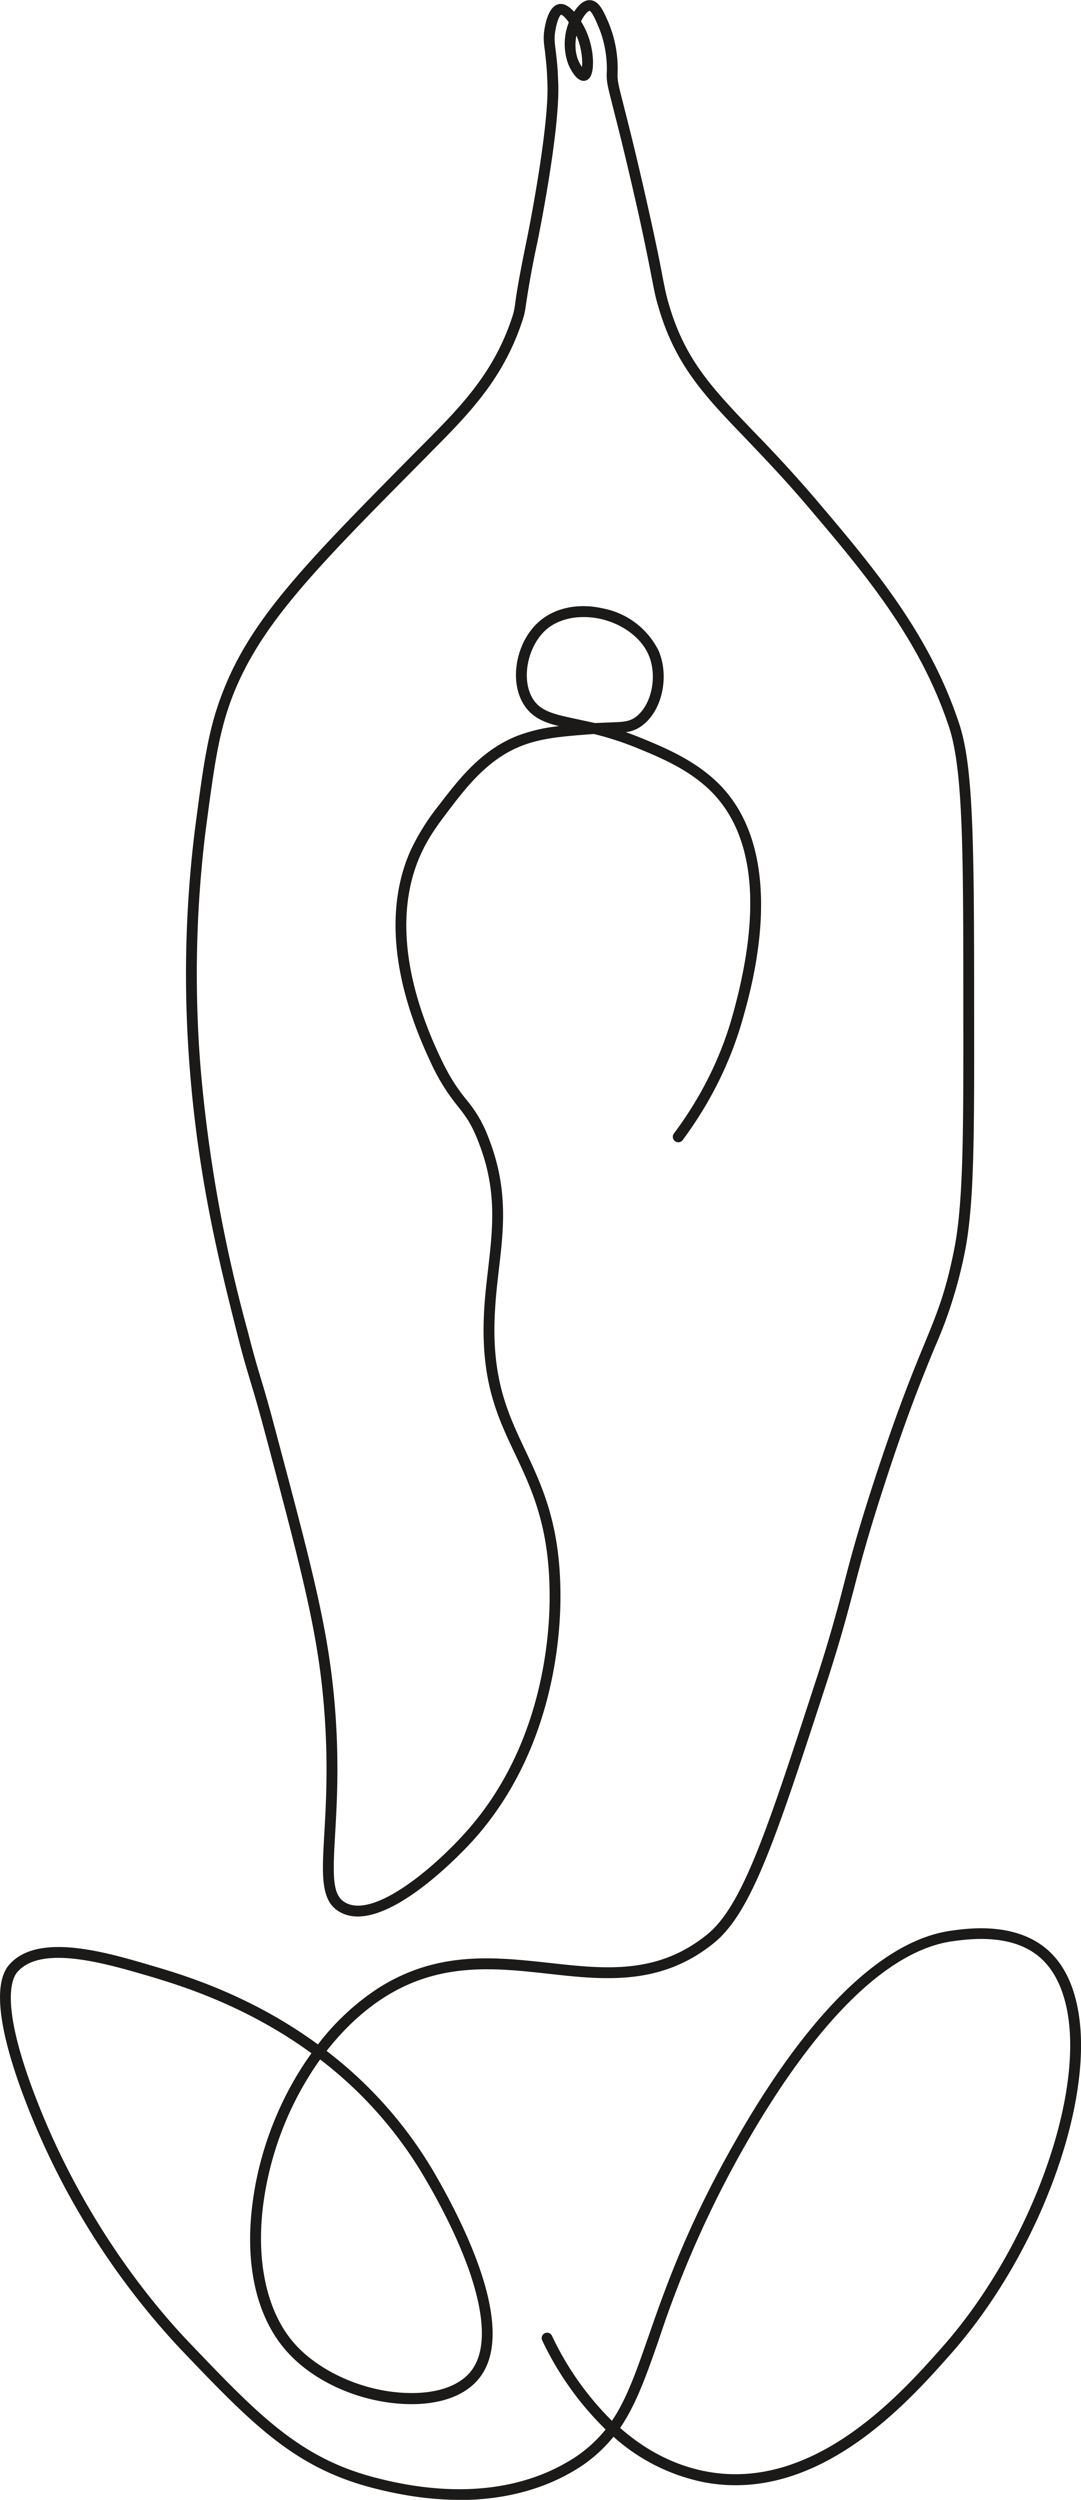 <svg xmlns="http://www.w3.org/2000/svg" viewBox="0 0 699 1616"><path d="M372.7 23c-1 5.4-.8 11 1.2 15.9a26.4 26.4 0 0 0 2.4 4.4c.5-4.3-.2-12.4-3.4-19.9l-.2-.3zm4.5 375.9c-9.3 0-17.9 2.8-24 8.1-12 10.6-16.3 31.7-8.9 44.3 5 8.5 13.9 10.4 28.4 13.5l12 2.6 9.8-.4c8.7-.3 12.3-.5 16.4-3.4 10.4-7.6 14.4-26.4 8.5-40.2-4.7-11-16.6-20-31-23.3a50 50 0 0 0-11.2-1.2zM207 1331.3a209.2 209.2 0 0 0-36.2 89.6c-5.8 38.3 1 72.1 18.7 93 16.1 19 46 32.4 74.3 33 17.4.5 31.3-3.9 39.2-12.3 14.4-15.4 8-45 .2-67.3-9.3-26.2-23.3-50.5-28-58.5a264.1 264.1 0 0 0-68.2-77.5zm194 238.2c14.8 13 33.4 24 56 28.2 69.6 12.9 125.6-50.3 152.5-80.7 50.8-57.4 86.2-145.2 82.2-204.2-1.5-21.4-8.1-37.8-19.3-47.5-18.3-15.8-46.1-11.8-56.6-10.4-42.2 6-89 52.5-135.5 134.6a685.6 685.6 0 0 0-54.3 123c-8.1 23.2-14.6 41.7-25 57zM297 1616c-17 0-36.3-2.4-58.2-8.3-49.6-13.4-76.9-41.9-122-89.1a492.5 492.5 0 0 1-100.2-160C-1 1312.8-4.7 1282.2 6 1270c18.6-21.1 62.7-8 91.9.6 19.5 5.7 63.6 18.7 107.7 51a157 157 0 0 1 38.7-36.2c38.3-24.5 75.2-20.4 111-16.5 36 4 69.9 7.7 102.1-18.5 22.7-18.6 38.4-66.5 69.5-162a942 942 0 0 0 18.4-62.9c4.4-17 9-34.7 20.1-68.7 14.8-45.2 24.8-69.8 32.2-87.7 8.5-20.7 13.6-33.1 19-59.5 6.4-30.4 6.4-75.8 6.3-158.2 0-99.2 0-153.8-9.3-181.6-19.1-57.5-55-99.7-93-144.4-14.4-16.8-27.1-30-38.3-41.8-26.5-27.5-45.6-47.4-56.5-85-2-6.5-2.7-10.6-4.2-18.1a1461 1461 0 0 0-12-56.6c-6.6-28.8-10.9-45.3-13.4-55.2-3.5-13.8-4.2-16.3-3.8-22.9 0-2.4.4-15.4-5.8-29.4-1.2-3-3.9-9-5.4-9.4-.3 0-1.9.8-4 4.1a27.9 27.9 0 0 0-1.5 2.7c2 3.2 3.2 6 3.3 6.2l.3.7c4.6 10.7 5.2 23.3 2.7 28.4-1 2-2.4 2.8-3.4 3-5.7 1.6-10.3-8.5-11.1-10.5a38 38 0 0 1 .3-27.1c-2-3-4-4.8-5-5-.9.6-2.7 3.8-3.8 11-.7 4.2-.3 7.2.3 12 .5 4.2 1.2 9.3 1.5 17.2l.2 4.5c1 31.4-13 99.9-13.6 102.8a614.2 614.2 0 0 0-7.4 40.6c-.6 4-.8 5.4-2.3 10-12.5 37.8-35 60.4-58.7 84.3l-4.2 4.3c-70.4 71-105.7 106.7-124 152.8-9.4 24-12.2 45.5-17.9 88.5a755.8 755.8 0 0 0-3.2 152.7 941.5 941.5 0 0 0 30.4 170c3.9 15.3 5.8 21.6 8.2 29.7 2.5 8.2 5.3 17.5 11 39.2 20.9 78.5 31.3 117.9 36 161 4.5 41.7 2.7 73 1.4 95.7-1.6 27.4-1.9 39.7 7 44.3 18.5 9.7 56.8-22.4 78-46.3 49-55 53.9-125.5 53.7-153.2-.2-43.6-11.3-67.3-22.1-90.2-12-25.2-23.2-49-20.1-95.6.5-8.3 1.5-16.4 2.4-24.3 3-26.2 6-50.9-6-81.7-4.7-12.5-8.8-17.6-13.5-23.6a130 130 0 0 1-17.9-29.1c-31.5-67-24.1-111.6-12.3-137.2a148.3 148.3 0 0 1 18-28.5c12.9-16.8 27.4-35.8 51.3-45a107 107 0 0 1 26.3-6c-10.3-2.5-18-5.9-23.2-14.6-9.2-15.5-4.3-40.3 10.3-53 10.3-9 25.4-12.1 41.3-8.5a50.9 50.9 0 0 1 36 27.4c7.1 16.8 2.2 39-10.9 48.5a21.6 21.6 0 0 1-10.3 4.1 194 194 0 0 1 8.5 3.2c16.2 6.6 38.4 15.6 54.3 33 17.6 19.4 25.8 47.2 24.5 82.6-1.1 28.1-8 53.3-11 64-7.8 28.8-21.1 56-39.5 80.8a3.5 3.5 0 0 1-5 .8 3.5 3.5 0 0 1-.7-5c18-24.1 31-50.5 38.5-78.5 17.7-64.6 13.7-111.7-12-140-14.8-16.2-35.3-24.5-51.7-31.2-10-4-18.8-6.6-26.5-8.5l-3 .2c-17.1 1.3-30.7 2.4-43.4 7.3-22 8.4-36 26.6-48.2 42.7-5 6.6-12 15.7-17.2 27.1-11.2 24.3-18.2 66.7 12.2 131.3 7.2 15.3 12.5 22 17.1 27.8a83.4 83.4 0 0 1 14.6 25.4c12.5 32.4 9.5 58 6.3 85-.9 7.8-1.8 15.8-2.3 24-3 44.7 7.9 67.8 19.4 92.1 11.1 23.6 22.6 48 22.8 93.1.2 28.6-5 101.1-55.4 158-2 2.3-45.1 50.4-75.7 50.4-3.9 0-7.6-.8-11-2.6-13.1-6.9-12.2-23.4-10.6-50.9 1.3-22.5 3-53.4-1.4-94.6-4.6-42.5-15-81.8-35.7-159.9-5.7-21.5-8.5-30.8-11-39-2.3-7.8-4.4-14.5-8.3-30-11.1-44.1-25-99-30.6-171.2a762.7 762.7 0 0 1 3.3-154.2c5.7-43.5 8.6-65.3 18.4-90C163 399 198.7 363 269.8 291.1l4.3-4.3c23.1-23.3 45-45.2 57-81.5 1.3-4 1.4-5 2-8.8.6-5 2-14.6 7.4-41 .2-.7 14.4-70.6 13.5-101.1l-.2-4.5c-.3-7.6-1-12.6-1.4-16.6-.7-5-1.2-8.8-.4-14C353.6 9 357 3.4 361.6 2.6c3.5-.5 6.8 1.9 9.6 5l.7-1c3-4.3 6.2-6.6 9.5-6.5 5.8.2 8.6 6.7 11.7 13.6a77.4 77.4 0 0 1 6.3 32.6c-.3 5.5.2 7.5 3.6 20.8 2.5 9.9 6.8 26.4 13.4 55.3 7.4 32.4 10.4 47.7 12.1 56.9 1.5 7.5 2.2 11.3 4 17.4 10.5 36 28.1 54.3 54.8 82.2a908.1 908.1 0 0 1 38.6 42c38.5 45.3 74.8 88 94.3 146.8 9.2 27.7 9.7 76.4 9.7 183.8.1 82.9.2 128.5-6.4 159.7a294 294 0 0 1-19.4 60.6c-7.3 17.9-17.4 42.3-32 87.3-11 33.8-15.6 51.3-20 68.3-4.5 16.9-8.6 32.8-18.5 63.2-31.6 96.8-47.4 145.4-71.8 165.3-34.5 28.1-71.5 24-107.3 20-34.5-3.8-70.2-7.7-106.4 15.5-13.5 8.7-26 20.4-36.9 34.4a271 271 0 0 1 70.1 79.6c21.7 37.5 54.1 104.9 26.8 134-9.2 10-25 15.2-44.5 14.7-30.7-.8-61.9-14.7-79.5-35.6-19.2-22.7-26.4-57.7-20.2-98.6 5-33.7 18.6-66.4 37.5-92.6-43.2-31.5-86.4-44.3-105.5-50-27.5-8-69-20.3-84.6-2.6-4.1 4.7-11.1 21.9 11.9 81.5 30.5 79 75 132.7 98.7 157.6 44.3 46.4 71 74.4 118.8 87.3 61.9 16.7 102.5 4.2 125.7-9.3a87 87 0 0 0 25.2-21.3 199.6 199.6 0 0 1-41-57.6 3.5 3.5 0 0 1 1.6-4.6 3.5 3.5 0 0 1 4.7 1.6 192.8 192.8 0 0 0 38.8 55c9.6-14.3 15.7-31.8 23.6-54.5 11-31.6 24.8-70.9 55-124.2 47.4-84 96-131.8 140.5-138.1 11.3-1.6 41.4-5.8 62.2 12 12.8 11 20 28.7 21.7 52.3 2 29.3-5.3 66.4-20.4 104.4-15.3 38.7-37.9 76-63.6 105-27.7 31.3-85.5 96.5-159 82.9a124.2 124.2 0 0 1-59-29.5 94 94 0 0 1-26.8 22.7c-16 9.3-40 18.2-73 18.2z" fill="#1B1A19" fill-rule="evenodd"/></svg>